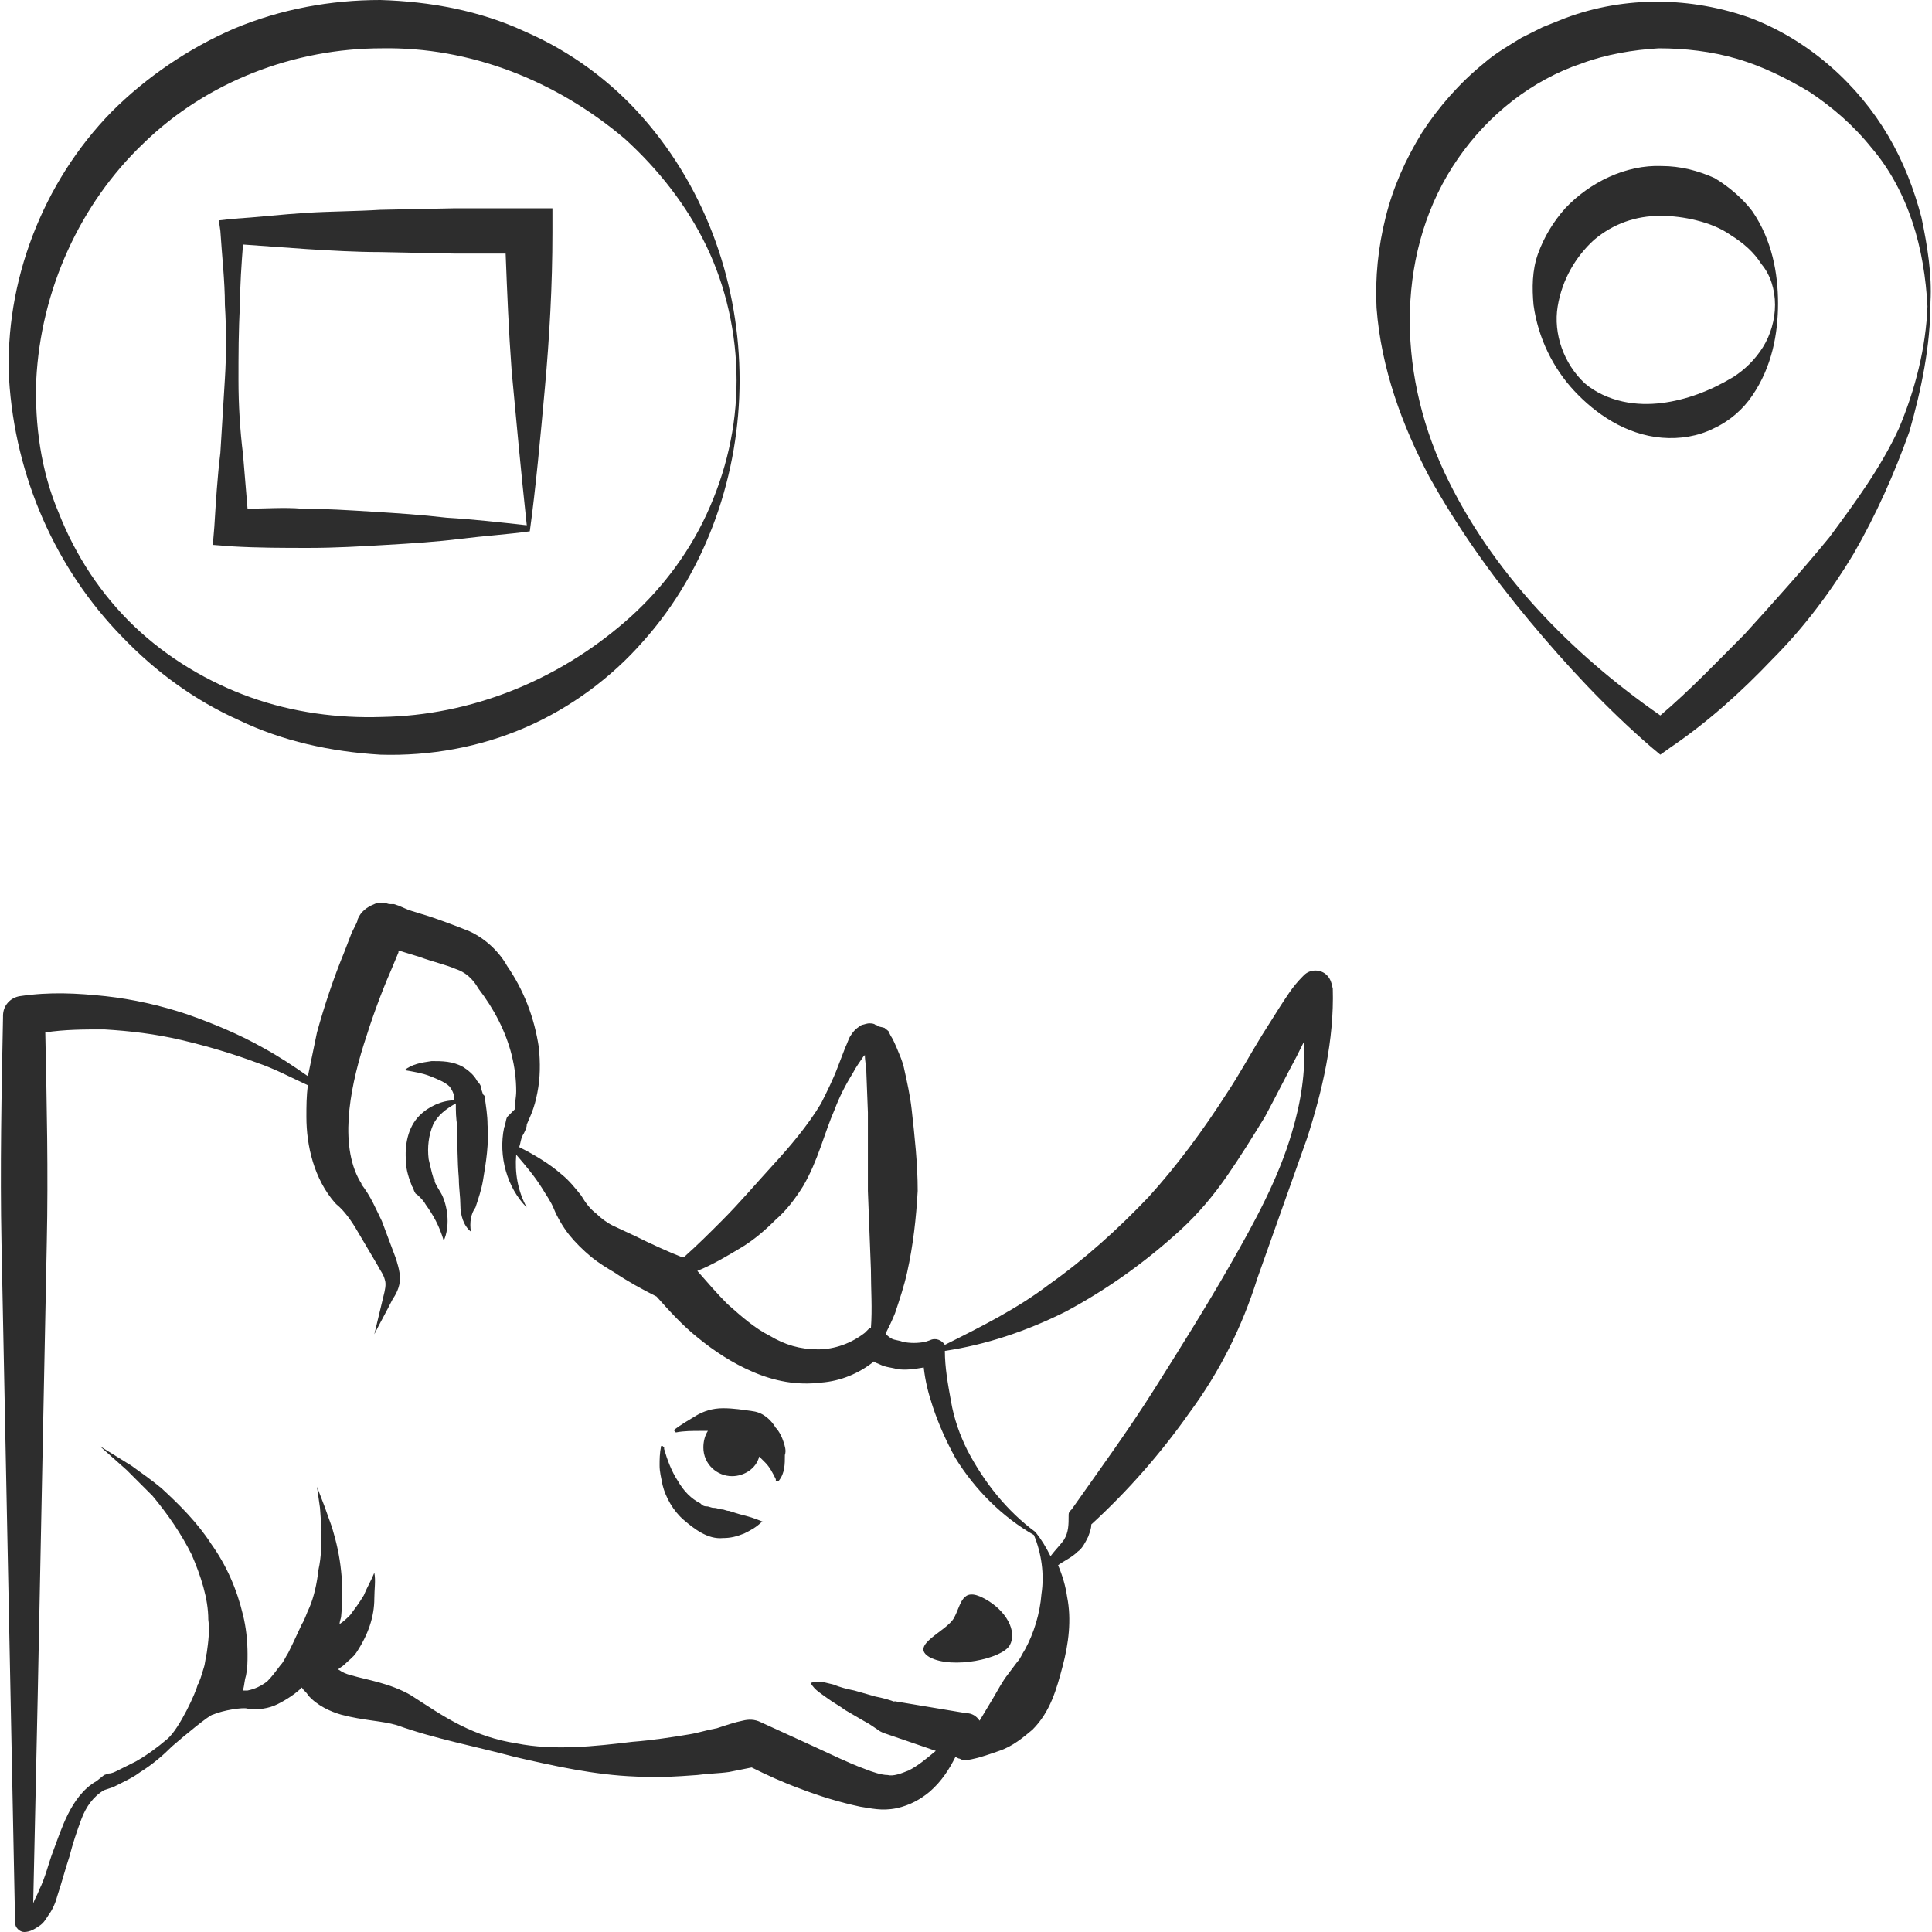 <?xml version="1.0" encoding="utf-8"?>
<!-- Generator: Adobe Illustrator 24.1.2, SVG Export Plug-In . SVG Version: 6.00 Build 0)  -->
<svg version="1.1" id="Layer_1" xmlns="http://www.w3.org/2000/svg" xmlns:xlink="http://www.w3.org/1999/xlink" x="0px" y="0px"
	 viewBox="0 0 128 128" style="enable-background:new 0 0 128 128;" xml:space="preserve">
<style type="text/css">
	.st0{fill:#2D2D2D;}
</style>
<g>
	<path class="st0" d="M87.9,64.6c-0.4-0.4-1.1-0.4-1.5,0l-0.1,0.1c-0.7,0.7-1.1,1.4-1.5,2l-1.2,1.9c-0.8,1.3-1.5,2.6-2.3,3.8
		c-1.6,2.5-3.3,4.8-5.2,6.9c-2,2.1-4.2,4.1-6.6,5.8c-2.1,1.6-4.5,2.8-6.9,4c-0.2-0.3-0.6-0.5-1-0.3l0,0l-0.3,0.1
		c-0.5,0.1-1,0.1-1.5,0c-0.2-0.1-0.5-0.1-0.7-0.2c-0.2-0.1-0.4-0.3-0.4-0.3c0,0,0-0.1,0-0.1c0.2-0.4,0.4-0.8,0.6-1.3
		c0.3-0.9,0.6-1.8,0.8-2.7c0.4-1.8,0.6-3.6,0.7-5.4c0-1.8-0.2-3.6-0.4-5.4c-0.1-0.9-0.3-1.8-0.5-2.7c-0.1-0.5-0.3-0.9-0.5-1.4
		c-0.1-0.2-0.2-0.5-0.4-0.8l-0.1-0.2c0-0.1-0.2-0.2-0.3-0.3L58.2,68c0,0-0.1-0.1-0.2-0.1c-0.1-0.1-0.3-0.1-0.4-0.1
		c-0.2,0-0.4,0.1-0.5,0.1c-0.5,0.3-0.6,0.5-0.8,0.8c-0.1,0.2-0.2,0.5-0.3,0.7l-0.5,1.3c-0.3,0.8-0.7,1.6-1.1,2.4
		c-0.9,1.5-2.1,2.9-3.2,4.1c-1.1,1.2-2.2,2.5-3.4,3.7c-0.8,0.8-1.6,1.6-2.5,2.4c0,0,0,0-0.1,0c-1-0.4-2.1-0.9-3.1-1.4l-1.5-0.7
		c-0.4-0.2-0.8-0.5-1.1-0.8c-0.4-0.3-0.7-0.7-1-1.2c-0.4-0.5-0.8-1-1.3-1.4c-0.8-0.7-1.8-1.3-2.8-1.8c0.1-0.3,0.1-0.6,0.3-0.9
		c0.1-0.2,0.2-0.4,0.2-0.6l0.3-0.7c0.2-0.5,0.3-0.9,0.4-1.4c0.2-1,0.2-2,0.1-3c-0.3-2-1-3.8-2.1-5.4c-0.5-0.9-1.4-1.8-2.5-2.3
		c-1-0.4-1.8-0.7-2.7-1l-1.3-0.4L26.4,60l-0.3-0.1l0,0l-0.2,0c-0.1,0-0.2,0-0.4-0.1c-0.3,0-0.5,0-0.7,0.1c-0.5,0.2-0.9,0.5-1.1,1
		c0,0.1-0.1,0.3-0.1,0.3c0,0,0,0,0-0.1l0,0.1l-0.3,0.6l-0.5,1.3c-0.7,1.7-1.3,3.5-1.8,5.3c-0.2,1-0.4,1.9-0.6,2.9
		c-1-0.7-1.9-1.3-3-1.9c-1.6-0.9-3.3-1.6-5-2.2c-1.8-0.6-3.6-1-5.4-1.2c-1.9-0.2-3.7-0.3-5.7,0c-0.6,0.1-1.1,0.6-1.1,1.3l0,0.1
		c-0.1,5-0.2,10-0.1,15l0.3,15l0.3,15l0.3,15l0,0c0,0.3,0.3,0.6,0.6,0.6c0.4,0,0.7-0.2,1-0.4c0.3-0.2,0.4-0.4,0.6-0.7
		c0.3-0.4,0.5-0.9,0.6-1.3c0.3-0.9,0.5-1.7,0.8-2.6c0.2-0.8,0.5-1.7,0.8-2.5c0.3-0.8,0.8-1.5,1.5-1.9l0.3-0.1l0.3-0.1
		c0.2-0.1,0.4-0.2,0.6-0.3c0.4-0.2,0.8-0.4,1.2-0.7c0.8-0.5,1.5-1.1,2.1-1.7c0.8-0.7,2.5-2.1,2.7-2.1c0.7-0.3,2-0.5,2.3-0.4
		c0.7,0.1,1.4,0,2-0.3c0.6-0.3,1.2-0.7,1.6-1.1c0.1,0.2,0.3,0.3,0.4,0.5c0.6,0.7,1.5,1.1,2.2,1.3c1.5,0.4,2.7,0.4,3.7,0.7
		c2.5,0.9,5.2,1.4,7.8,2.1c2.6,0.6,5.3,1.2,8,1.3c1.4,0.1,2.7,0,4.1-0.1c0.7-0.1,1.4-0.1,2.1-0.2c0.5-0.1,1-0.2,1.5-0.3
		c1,0.5,2.1,1,3.2,1.4c1.3,0.5,2.6,0.9,4,1.2c0.7,0.1,1.4,0.3,2.4,0.1c0.9-0.2,1.6-0.6,2.2-1.1c0.8-0.7,1.3-1.5,1.7-2.3l0.2,0.1
		c0.1,0,0.2,0.1,0.3,0.1c0.5,0.1,2.1-0.5,2.4-0.6c0.9-0.3,1.6-0.9,2.2-1.4c1.2-1.2,1.6-2.7,2-4.2c0.4-1.5,0.6-3.1,0.3-4.6
		c-0.1-0.7-0.3-1.4-0.6-2.1c0.4-0.3,0.9-0.5,1.3-0.9c0.3-0.2,0.5-0.6,0.7-1c0.1-0.3,0.2-0.5,0.2-0.8c2.4-2.2,4.6-4.7,6.5-7.4
		c2-2.7,3.5-5.7,4.5-8.9c1.1-3.1,2.2-6.2,3.3-9.3c1-3.1,1.8-6.5,1.7-9.9C88.2,65,88.1,64.8,87.9,64.6z M49.2,82.6
		c0.8-0.5,1.5-1.1,2.2-1.8c0.7-0.6,1.3-1.4,1.8-2.2c1-1.7,1.4-3.5,2.1-5.1c0.3-0.8,0.7-1.6,1.2-2.4c0.2-0.4,0.5-0.8,0.7-1.1
		c0,0,0,0,0.1-0.1c0,0.4,0.1,0.8,0.1,1.2l0.1,2.6c0,1.7,0,3.5,0,5.2l0.2,5.2c0,1.3,0.1,2.6,0,3.9c-0.1,0-0.1,0-0.2,0.1l-0.2,0.2
		c-0.9,0.7-2,1.1-3.1,1.1C53,89.4,52,89.1,51,88.5c-1-0.5-1.9-1.3-2.8-2.1c-0.7-0.7-1.3-1.4-2-2.2C47.2,83.8,48.2,83.2,49.2,82.6z
		 M69,105.6c-0.1,1.3-0.5,2.6-1.1,3.7c-0.2,0.3-0.3,0.6-0.5,0.8l-0.6,0.8c-0.4,0.5-0.7,1.1-1,1.6c-0.3,0.5-0.6,1-0.9,1.5
		c0,0,0,0,0,0c-0.2-0.3-0.5-0.5-0.9-0.5l-4.8-0.8l0.2,0.1c-0.5-0.2-0.9-0.3-1.4-0.4l-1.4-0.4c-0.5-0.1-0.9-0.2-1.4-0.4
		c-0.5-0.1-0.9-0.3-1.5-0.1c0.3,0.5,0.7,0.7,1.1,1c0.4,0.3,0.8,0.5,1.2,0.8l1.2,0.7c0.4,0.2,0.8,0.5,1.1,0.7c0,0,0,0,0,0l0.2,0.1
		l3.5,1.2c-0.6,0.5-1.2,1-1.8,1.3c-0.5,0.2-1,0.4-1.4,0.3c-0.4,0-1-0.2-1.5-0.4c-1.1-0.4-2.3-1-3.4-1.5l-3.5-1.6l0,0
		c-0.4-0.2-0.8-0.2-1.2-0.1c-0.5,0.1-1.1,0.3-1.7,0.5c-0.6,0.1-1.2,0.3-1.8,0.4c-1.2,0.2-2.5,0.4-3.8,0.5c-2.5,0.3-5.2,0.6-7.7,0.1
		c-1.3-0.2-2.5-0.6-3.7-1.2c-1.2-0.6-2.2-1.3-3.3-2c-1.4-0.8-2.9-1-3.9-1.3c-0.4-0.1-0.6-0.2-0.9-0.4c0.1-0.1,0.3-0.2,0.4-0.3
		c0.3-0.3,0.6-0.5,0.8-0.8c0.4-0.6,0.7-1.2,0.9-1.8c0.2-0.6,0.3-1.2,0.3-1.8c0-0.6,0.1-1.2,0-1.7c-0.2,0.5-0.5,1-0.7,1.5
		c-0.3,0.5-0.6,0.9-0.9,1.3c-0.2,0.2-0.4,0.4-0.7,0.6c0-0.2,0.1-0.4,0.1-0.5c0.1-1,0.1-2.1,0-3c-0.1-1-0.3-1.9-0.6-2.9l-0.5-1.4
		L21,98.5l0.2,1.4l0.1,1.4c0,0.9,0,1.8-0.2,2.7c-0.1,0.9-0.3,1.8-0.6,2.5c-0.2,0.4-0.3,0.8-0.5,1.1c-0.1,0.2-0.5,1.1-0.9,1.9
		c-0.2,0.3-0.3,0.6-0.5,0.8c-0.3,0.4-0.6,0.8-0.9,1.1c-0.4,0.3-0.8,0.5-1.3,0.6c-0.1,0-0.2,0-0.3,0c0.1-0.4,0.1-0.7,0.2-1
		c0.1-0.5,0.1-0.9,0.1-1.4c0-0.9-0.1-1.8-0.3-2.6c-0.4-1.7-1.1-3.3-2.1-4.7c-0.9-1.4-2.1-2.6-3.3-3.7c-0.6-0.5-1.3-1-2-1.5l-2.1-1.3
		l1.8,1.6c0.6,0.6,1.1,1.1,1.7,1.7c1,1.2,1.9,2.5,2.6,3.9c0.6,1.4,1.1,2.9,1.1,4.3c0.1,0.7,0,1.5-0.1,2.2c-0.1,0.4-0.1,0.7-0.2,1
		c-0.1,0.3-0.2,0.7-0.3,0.9c0,0.1-0.1,0.2-0.1,0.2c-0.1,0.5-1.2,2.9-2,3.6c-0.7,0.6-1.4,1.1-2.1,1.5c-0.4,0.2-0.8,0.4-1.2,0.6
		c-0.2,0.1-0.4,0.2-0.6,0.2l-0.3,0.1L6.4,118c-0.9,0.5-1.5,1.4-1.9,2.2c-0.4,0.8-0.7,1.7-1,2.5c-0.3,0.8-0.5,1.7-0.9,2.5
		c-0.1,0.3-0.3,0.6-0.4,0.9l0.3-13.8l0.3-15l0.3-15c0.1-4.6,0-9.2-0.1-13.9c1.3-0.2,2.6-0.2,3.9-0.2c1.7,0.1,3.4,0.3,5.1,0.7
		c1.7,0.4,3.4,0.9,5,1.5c1.2,0.4,2.3,1,3.4,1.5c-0.1,0.7-0.1,1.4-0.1,2.1c0,1.9,0.5,4.1,1.9,5.7l0.1,0.1l0,0c0.5,0.4,1,1.1,1.4,1.8
		l1.3,2.2c0.2,0.4,0.4,0.6,0.5,1c0.1,0.3,0,0.7-0.1,1.1c-0.2,0.8-0.4,1.7-0.6,2.5c0.4-0.8,0.8-1.5,1.2-2.3c0.2-0.3,0.5-0.8,0.5-1.4
		c0-0.5-0.2-1.1-0.3-1.4c-0.3-0.8-0.6-1.6-0.9-2.4c-0.4-0.8-0.7-1.6-1.4-2.5l0.1,0.1c-0.8-1.2-1-2.8-0.9-4.4c0.1-1.6,0.5-3.3,1-4.9
		c0.5-1.6,1.1-3.3,1.8-4.9l0.5-1.2l0-0.1l0.1,0l1.3,0.4c0.8,0.3,1.7,0.5,2.4,0.8c0.6,0.2,1.1,0.6,1.5,1.3c1,1.3,1.8,2.8,2.2,4.4
		c0.2,0.8,0.3,1.6,0.3,2.4c0,0.4-0.1,0.8-0.1,1.2L33.6,74c-0.1,0.2-0.1,0.5-0.2,0.7c-0.4,1.9,0.2,4,1.5,5.3
		c-0.6-1.1-0.8-2.3-0.7-3.5c0.6,0.7,1.2,1.4,1.7,2.2c0.3,0.5,0.6,0.9,0.8,1.4c0.2,0.5,0.6,1.2,1,1.7c0.4,0.5,0.9,1,1.5,1.5
		c0.5,0.4,1,0.7,1.5,1c0.9,0.6,1.8,1.1,2.8,1.6c0.8,0.9,1.7,1.9,2.7,2.7c1.1,0.9,2.3,1.7,3.7,2.3c1.4,0.6,2.9,0.9,4.5,0.7
		c1.3-0.1,2.5-0.6,3.5-1.4c0.1,0.1,0.2,0.1,0.4,0.2c0.4,0.2,0.8,0.2,1.1,0.3c0.6,0.1,1.2,0,1.8-0.1c0.1,0.9,0.3,1.7,0.6,2.6
		c0.4,1.2,0.9,2.3,1.5,3.4c1.3,2.1,3.1,3.9,5.2,5.1C69,102.9,69.2,104.3,69,105.6z M85.6,75c-0.9,3.1-2.5,6-4.1,8.8
		c-1.6,2.8-3.3,5.5-5,8.2c-1.7,2.7-3.6,5.3-5.5,8l-0.1,0.1c-0.1,0.1-0.1,0.2-0.1,0.3c0,0.6,0,1.1-0.3,1.6c-0.2,0.3-0.6,0.7-0.9,1.1
		c-0.3-0.6-0.6-1.1-1-1.6c0,0,0,0,0,0c0,0,0,0,0,0c-1.9-1.4-3.4-3.3-4.5-5.4c-0.5-1-0.9-2.1-1.1-3.3c-0.2-1.1-0.4-2.2-0.4-3.3
		c2.7-0.4,5.4-1.3,8-2.6c2.8-1.5,5.3-3.3,7.6-5.4c1.2-1.1,2.2-2.3,3.1-3.6c0.9-1.3,1.7-2.6,2.5-3.9c0.7-1.3,1.4-2.7,2.1-4l0.5-1
		C86.5,71,86.2,73,85.6,75z"/>
	<path class="st0" d="M51.9,95.5c-0.1-0.3-0.2-0.5-0.4-0.8l-0.1-0.1c-0.3-0.5-0.8-1-1.5-1.1c-0.7-0.1-1.3-0.2-2-0.2
		c-0.7,0-1.3,0.2-1.8,0.5c-0.5,0.3-1,0.6-1.4,0.9c0,0-0.1,0.1,0,0.1c0,0.1,0.1,0.1,0.1,0.1c0.5-0.1,1.1-0.1,1.6-0.1
		c0.2,0,0.4,0,0.5,0c-0.2,0.3-0.3,0.7-0.3,1.1c0,1.1,0.9,1.9,1.9,1.9c0.8,0,1.6-0.5,1.8-1.3c0.1,0.1,0.3,0.3,0.4,0.4
		c0.3,0.3,0.5,0.7,0.7,1.1l0,0c0,0,0,0,0,0.1c0.1,0,0.1,0,0.2,0c0.4-0.5,0.4-1.1,0.4-1.7C52.1,96.1,52,95.8,51.9,95.5z"/>
	<path class="st0" d="M50.5,100.8c-0.5-0.2-0.8-0.3-1.2-0.4c-0.4-0.1-0.7-0.2-1-0.3c-0.2,0-0.3-0.1-0.5-0.1c-0.1,0-0.3-0.1-0.5-0.1
		c-0.2,0-0.3-0.1-0.5-0.1c-0.2,0-0.3-0.1-0.4-0.2c-0.6-0.3-1.1-0.8-1.5-1.5c-0.4-0.6-0.7-1.4-0.9-2.1l0-0.1c0,0,0,0-0.1-0.1
		c0,0-0.1,0-0.1,0c-0.1,0.5-0.1,0.9-0.1,1.3c0,0.4,0.1,0.8,0.2,1.3c0.2,0.8,0.7,1.7,1.4,2.3c0.7,0.6,1.6,1.3,2.6,1.2
		c0.5,0,0.9-0.1,1.4-0.3c0.4-0.2,0.8-0.4,1.2-0.8c0,0,0,0,0,0C50.6,100.9,50.6,100.8,50.5,100.8L50.5,100.8z"/>
	<path class="st0" d="M65.2,105.9c-1.5-0.8-1.5,0.4-2,1.3c-0.5,0.9-3,1.8-1.6,2.6c1.5,0.8,4.8,0.1,5.3-0.8
		C67.4,108.1,66.7,106.7,65.2,105.9z"/>
	<path class="st0" d="M32,72.5l-0.1-0.3c0-0.2-0.1-0.4-0.3-0.6c-0.2-0.4-0.6-0.7-0.9-0.9c-0.7-0.4-1.4-0.4-2.1-0.4
		c-0.7,0.1-1.3,0.2-1.8,0.6c0.6,0.1,1.2,0.2,1.7,0.4c0.5,0.2,1,0.4,1.3,0.7c0.2,0.3,0.3,0.5,0.3,0.9c-0.8,0-1.7,0.4-2.3,1
		c-0.8,0.8-1,2-0.9,3.1c0,0.5,0.2,1.1,0.4,1.6c0.1,0.1,0.1,0.3,0.2,0.4c0,0.1,0.1,0.1,0.2,0.2l0.1,0.1c0.1,0.1,0.3,0.3,0.4,0.5
		c0.5,0.7,0.9,1.4,1.2,2.4c0.4-0.9,0.3-2.1-0.1-3c-0.1-0.2-0.3-0.5-0.4-0.7l-0.1-0.2l0-0.1c0-0.1-0.1-0.1-0.1-0.2
		c-0.1-0.3-0.2-0.8-0.3-1.2c-0.1-0.8,0-1.6,0.3-2.3c0.3-0.6,0.8-1,1.5-1.4c0,0.5,0,1,0.1,1.5c0,1.1,0,2.3,0.1,3.5
		c0,0.6,0.1,1.2,0.1,1.7c0,0.7,0.2,1.4,0.7,1.8c-0.1-0.6,0-1.2,0.3-1.6c0.2-0.6,0.4-1.2,0.5-1.8c0.2-1.2,0.4-2.4,0.3-3.7
		c0-0.6-0.1-1.2-0.2-1.9L32,72.5z"/>
	<path class="st0" d="M127.3,14.4c-0.5-1.9-1.2-3.7-2.2-5.4c-2-3.4-5.2-6.3-9.1-7.8c-3.9-1.4-8.3-1.5-12.3,0c-0.5,0.2-1,0.4-1.5,0.6
		l-1.4,0.7C100,3,99.1,3.5,98.3,4.2c-1.6,1.3-3,2.9-4.1,4.6c-1.1,1.8-1.9,3.6-2.4,5.6c-0.5,2-0.7,4-0.6,6c0.3,4,1.7,7.8,3.5,11.2
		c1.9,3.4,4.1,6.5,6.6,9.5c2.5,3,5.1,5.8,8.1,8.4l0.6,0.5l0.7-0.5c2.5-1.7,4.7-3.7,6.7-5.8c2.1-2.1,3.9-4.5,5.4-7
		c1.5-2.6,2.7-5.3,3.7-8.1c0.8-2.8,1.4-5.7,1.4-8.6C128,18.2,127.7,16.3,127.3,14.4z M125.8,28.4c-1.2,2.6-2.9,4.9-4.6,7.2
		c-1.8,2.2-3.7,4.3-5.6,6.4c-1.8,1.8-3.6,3.7-5.6,5.4c-5.9-4.1-11.2-9.5-14.3-16.1c-3.2-6.8-3.2-14.9,0.9-20.8
		c2-2.9,4.9-5.2,8.2-6.3c1.6-0.6,3.4-0.9,5.1-1c1.7,0,3.5,0.2,5.2,0.7c1.7,0.5,3.3,1.3,4.8,2.2c1.5,1,2.9,2.2,4.1,3.7
		c1.2,1.4,2.1,3.1,2.7,4.9c0.6,1.8,0.9,3.7,1,5.6C127.6,23,126.9,25.8,125.8,28.4z"/>
	<path class="st0" d="M113.6,11.8c-1.1-0.5-2.3-0.8-3.5-0.8c-2.4-0.1-4.8,1.1-6.4,2.8c-0.8,0.9-1.4,1.9-1.8,3
		c-0.4,1.1-0.4,2.3-0.3,3.4c0.3,2.2,1.3,4.2,2.7,5.7c1.4,1.5,3.4,2.9,5.8,3.1c1.2,0.1,2.4-0.1,3.4-0.6c1.1-0.5,2-1.3,2.6-2.2
		c1.3-1.9,1.7-4.1,1.7-6.1c0-2-0.4-4.2-1.7-6.1C115.5,13.2,114.6,12.4,113.6,11.8z M117.6,20.2c0,1-0.3,2-0.8,2.8
		c-0.5,0.8-1.2,1.5-2,2c-1.5,0.9-3.1,1.5-4.7,1.7c-0.8,0.1-1.7,0.1-2.6-0.1c-0.9-0.2-1.8-0.6-2.5-1.2c-1.4-1.3-2.1-3.3-1.8-5.1
		c0.3-1.8,1.2-3.3,2.4-4.4c1.3-1.1,2.8-1.6,4.4-1.6c0.8,0,1.6,0.1,2.4,0.3c0.8,0.2,1.6,0.5,2.3,1c0.8,0.5,1.5,1.1,2,1.9
		C117.3,18.2,117.6,19.2,117.6,20.2z"/>
	<path class="st0" d="M8.1,42.2c2.2,2.3,4.8,4.2,7.7,5.5c2.9,1.4,6.1,2.1,9.4,2.3c3.3,0.1,6.6-0.5,9.6-1.8c3-1.3,5.7-3.3,7.8-5.7
		c4.3-4.8,6.4-11.2,6.4-17.3c0-6.2-2.1-12.5-6.4-17.4c-2.1-2.4-4.8-4.4-7.8-5.7c-3-1.4-6.3-2-9.6-2.1c-3.3,0-6.6,0.6-9.7,1.9
		c-3,1.3-5.8,3.2-8.1,5.5c-4.6,4.7-7.1,11.3-6.8,17.7C1,31.6,3.7,37.7,8.1,42.2z M2.4,25.2c0.3-6,2.9-11.7,7.1-15.7
		c4.2-4.1,10-6.3,15.8-6.3c5.8-0.1,11.5,2.1,16.1,6c2.2,2,4.1,4.4,5.4,7.1c1.3,2.7,2,5.8,2,8.9c0,3.1-0.7,6.1-2,8.9
		c-1.3,2.8-3.2,5.2-5.4,7.1c-4.5,3.9-10.2,6.2-16.1,6.3c-2.9,0.1-5.9-0.3-8.7-1.3c-2.8-1-5.5-2.6-7.7-4.7c-2.2-2.1-3.9-4.7-5-7.5
		C2.7,31.2,2.3,28.1,2.4,25.2z"/>
	<path class="st0" d="M20.5,36.3c1.7,0,3.4-0.1,5.1-0.2c1.7-0.1,3.3-0.2,4.9-0.4c1.6-0.2,3.2-0.3,4.6-0.5c0.4-2.9,0.7-6.2,1-9.5
		c0.3-3.3,0.5-6.8,0.5-10.3l0-1.6l-1.6,0c-1.6,0-3.3,0-4.9,0l-4.9,0.1c-1.6,0.1-3.3,0.1-4.9,0.2c-1.6,0.1-3.3,0.3-4.9,0.4l-0.9,0.1
		l0.1,0.7c0.1,1.6,0.3,3.3,0.3,4.9c0.1,1.6,0.1,3.3,0,4.9c-0.1,1.6-0.2,3.3-0.3,4.9c-0.2,1.6-0.3,3.3-0.4,4.9l-0.1,1.2l1.3,0.1
		C17.1,36.3,18.8,36.3,20.5,36.3z M15.9,20.2c0-1.3,0.1-2.7,0.2-4c1.4,0.1,2.8,0.2,4.2,0.3c1.6,0.1,3.3,0.2,4.9,0.2l4.9,0.1
		c1.1,0,2.3,0,3.4,0c0.1,2.6,0.2,5.1,0.4,7.8c0.3,3.2,0.6,6.5,1,10.2c-1.8-0.2-3.6-0.4-5.3-0.5c-1.7-0.2-3.3-0.3-4.9-0.4
		c-1.6-0.1-3.2-0.2-4.7-0.2c-1.2-0.1-2.4,0-3.6,0c-0.1-1.2-0.2-2.4-0.3-3.6c-0.2-1.6-0.3-3.3-0.3-4.9C15.8,23.5,15.8,21.9,15.9,20.2
		z"/>
</g>
</svg>
